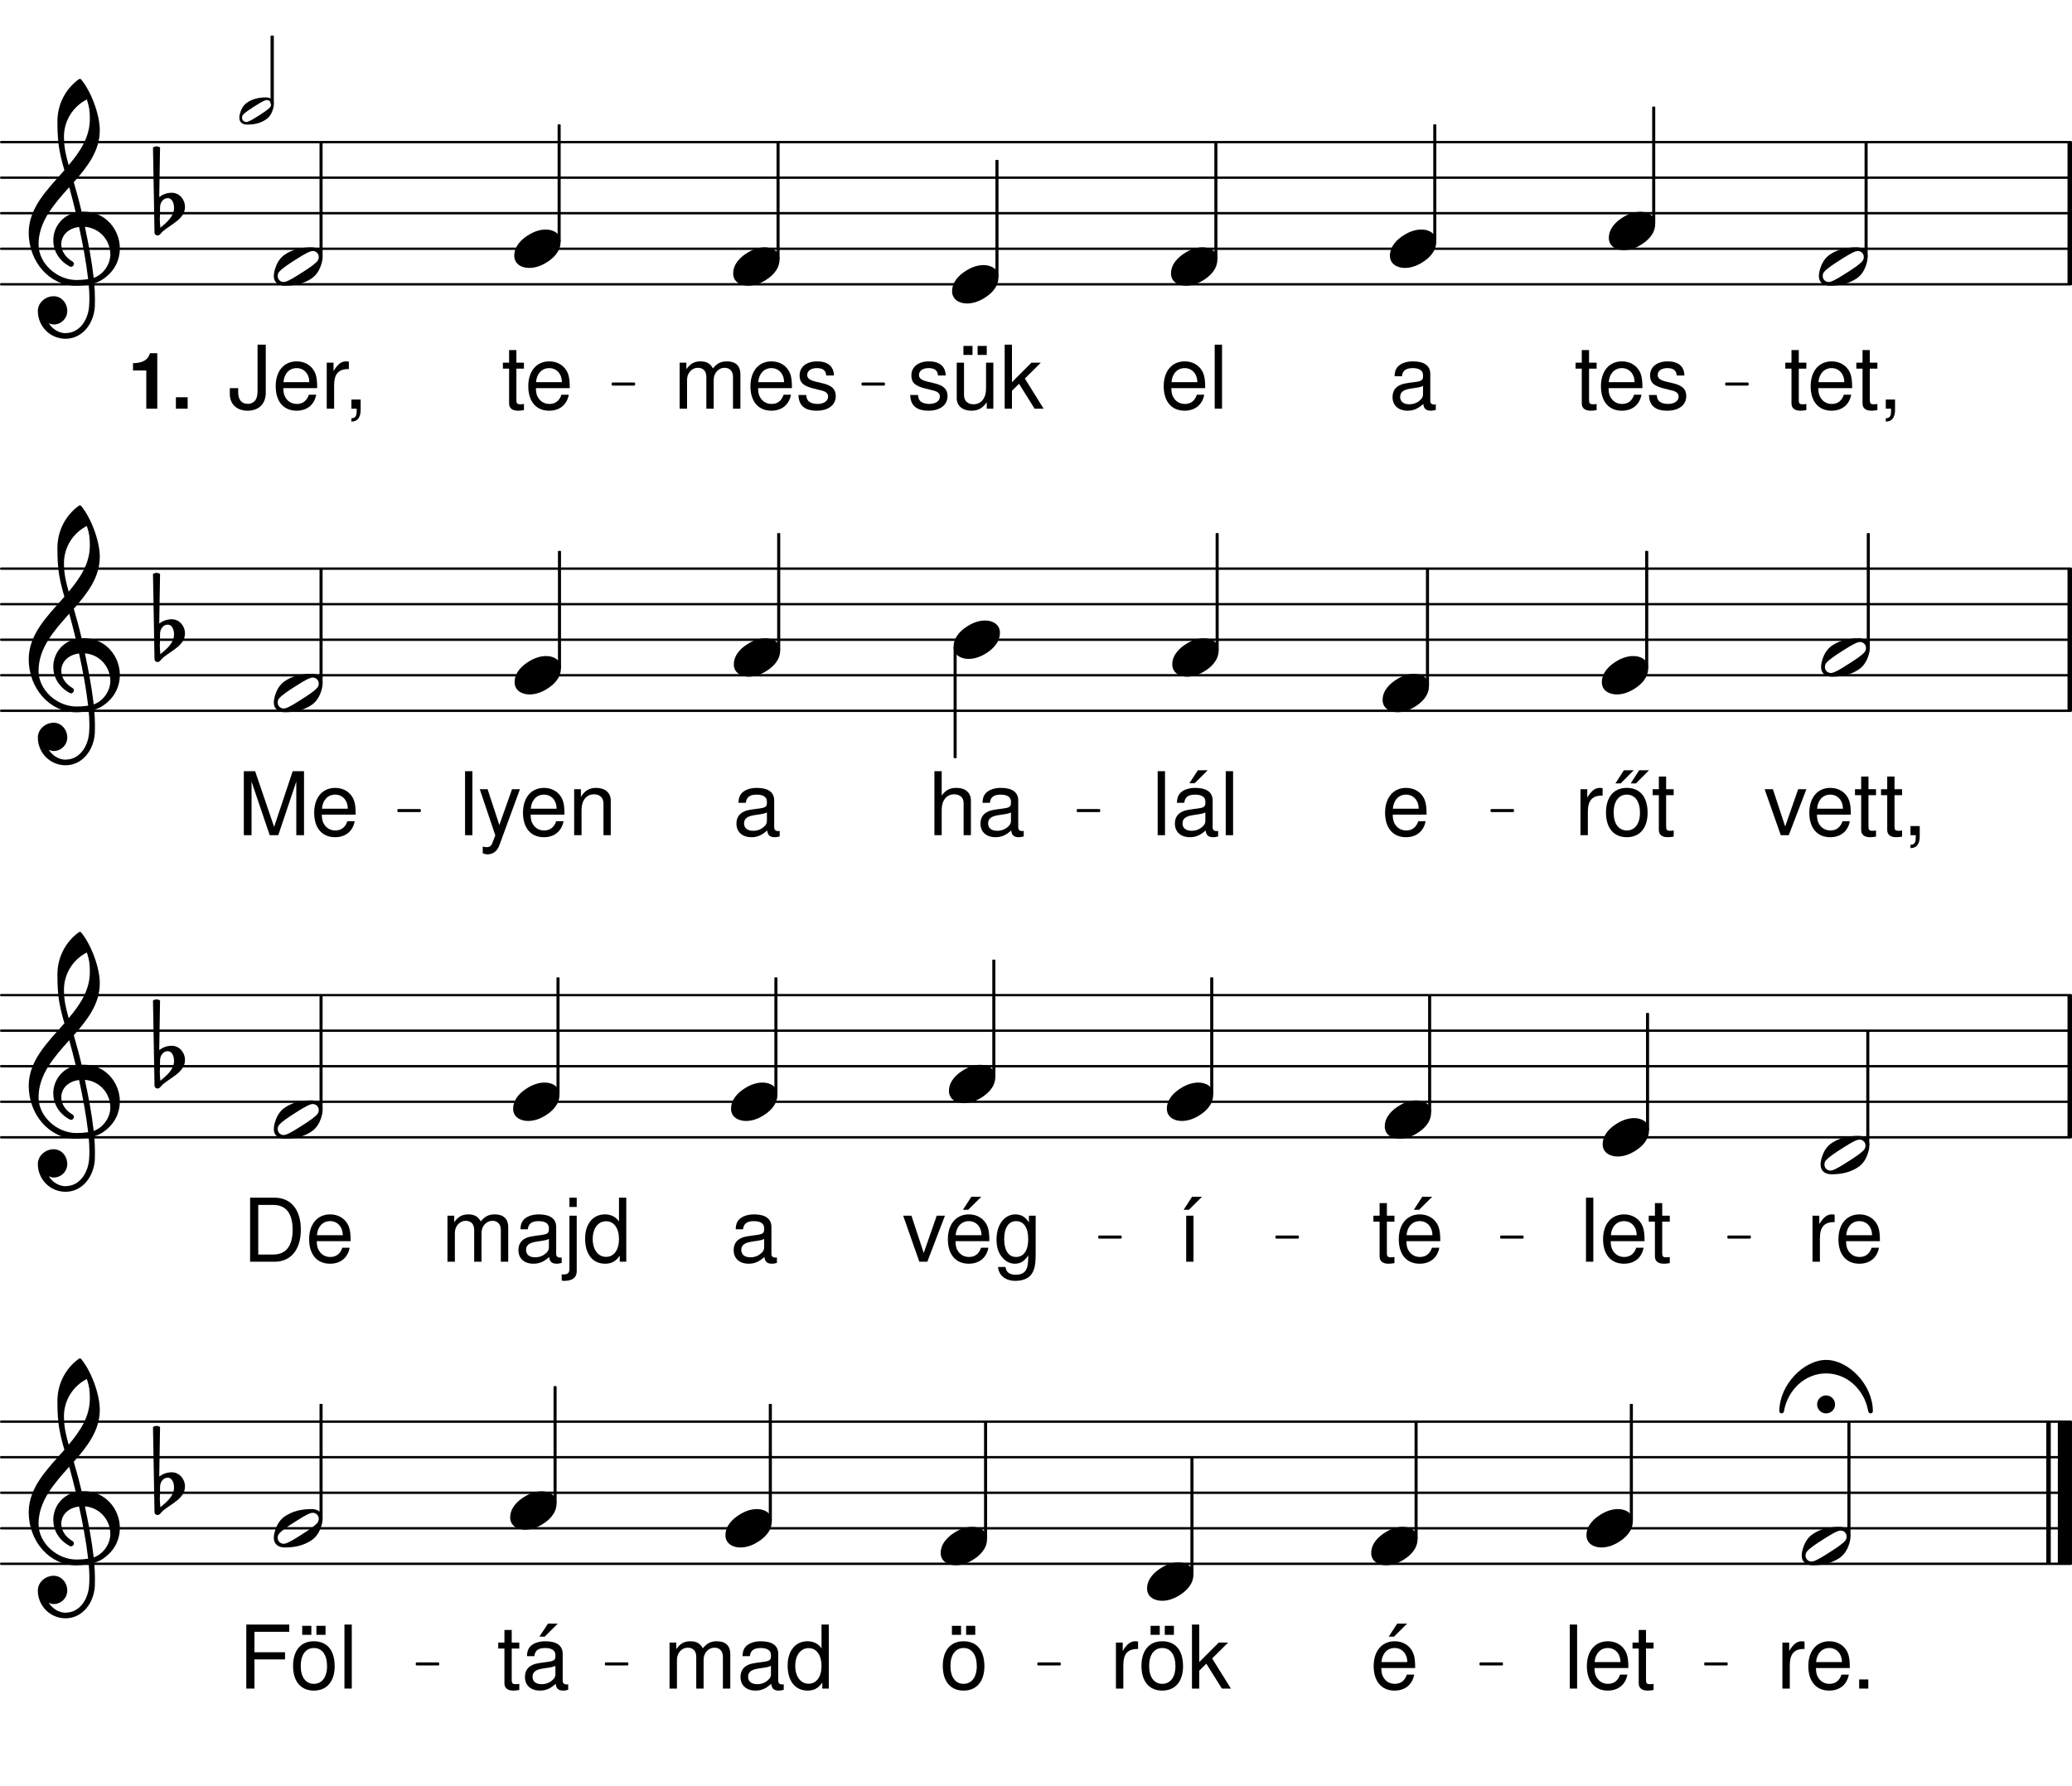 <svg height="513.12em" viewBox="0 0 595.28 513.12" width="595.28em" xmlns="http://www.w3.org/2000/svg" xmlns:xlink="http://www.w3.org/1999/xlink"><clipPath id="a"><path d="m0 81h595.281v2h-595.281zm0 0"/></clipPath><clipPath id="b"><path d="m0 71h595.281v1h-595.281zm0 0"/></clipPath><clipPath id="c"><path d="m0 60h595.281v2h-595.281zm0 0"/></clipPath><clipPath id="d"><path d="m0 50h595.281v2h-595.281zm0 0"/></clipPath><clipPath id="e"><path d="m0 40h595.281v2h-595.281zm0 0"/></clipPath><clipPath id="f"><path d="m593 40h2.281v43h-2.281zm0 0"/></clipPath><clipPath id="g"><path d="m0 203h595.281v2h-595.281zm0 0"/></clipPath><clipPath id="h"><path d="m0 193h595.281v2h-595.281zm0 0"/></clipPath><clipPath id="i"><path d="m0 183h595.281v2h-595.281zm0 0"/></clipPath><clipPath id="j"><path d="m0 173h595.281v1h-595.281zm0 0"/></clipPath><clipPath id="k"><path d="m0 163h595.281v1h-595.281zm0 0"/></clipPath><clipPath id="l"><path d="m593 162h2.281v43h-2.281zm0 0"/></clipPath><clipPath id="m"><path d="m0 326h595.281v2h-595.281zm0 0"/></clipPath><clipPath id="n"><path d="m0 316h595.281v1h-595.281zm0 0"/></clipPath><clipPath id="o"><path d="m0 305h595.281v2h-595.281zm0 0"/></clipPath><clipPath id="p"><path d="m0 295h595.281v2h-595.281zm0 0"/></clipPath><clipPath id="q"><path d="m0 285h595.281v2h-595.281zm0 0"/></clipPath><clipPath id="r"><path d="m593 285h2.281v43h-2.281zm0 0"/></clipPath><clipPath id="s"><path d="m0 448h595.281v2h-595.281zm0 0"/></clipPath><clipPath id="t"><path d="m0 438h595.281v2h-595.281zm0 0"/></clipPath><clipPath id="u"><path d="m0 428h595.281v2h-595.281zm0 0"/></clipPath><clipPath id="v"><path d="m0 418h595.281v2h-595.281zm0 0"/></clipPath><clipPath id="w"><path d="m0 408h595.281v1h-595.281zm0 0"/></clipPath><clipPath id="x"><path d="m591 406h4.281v46h-4.281zm0 0"/></clipPath><symbol id="y" overflow="visible"><path d="m6.406-13.219h-2.172v-3.625h-2.094v3.625h-1.781v1.719h1.781v9.984c0 1.359.906 2.094 2.547 2.094.562 0 1.016-.047 1.719-.172v-1.766c-.297.078-.578.094-1.016.094-.906 0-1.156-.25-1.156-1.188v-9.047h2.172zm0 0"/></symbol><symbol id="z" overflow="visible"><path d="m12.938-5.906c0-2.016-.156-3.219-.531-4.203-.859-2.172-2.875-3.484-5.344-3.484-3.688 0-6.047 2.797-6.047 7.156 0 4.375 2.266 7.016 6 7.016 3.016 0 5.109-1.719 5.641-4.594h-2.109c-.578 1.75-1.766 2.656-3.453 2.656-1.344 0-2.484-.609-3.188-1.719-.5-.75-.672-1.516-.703-2.828zm-9.688-1.703c.188-2.453 1.672-4.047 3.781-4.047 2.141 0 3.641 1.672 3.641 4.047zm0 0"/></symbol><symbol id="A" overflow="visible"><path d="m11.047-9.531c-.031-2.594-1.734-4.062-4.797-4.062-3.078 0-5.062 1.594-5.062 4.031 0 2.078 1.062 3.062 4.188 3.812l1.969.484c1.453.344 2.031.875 2.031 1.812 0 1.266-1.234 2.094-3.078 2.094-1.125 0-2.078-.328-2.609-.891-.328-.375-.484-.75-.609-1.688h-2.219c.094 3.062 1.812 4.516 5.266 4.516 3.328 0 5.453-1.641 5.453-4.188 0-1.969-1.109-3.047-3.734-3.672l-2.016-.484c-1.719-.406-2.453-.953-2.453-1.891 0-1.234 1.094-2 2.797-2s2.609.734 2.656 2.125zm0 0"/></symbol><symbol id="B" overflow="visible"><path d="m13.484-1.234c-.219.047-.312.047-.453.047-.719 0-1.125-.375-1.125-1.031v-7.766c0-2.344-1.719-3.609-4.969-3.609-1.938 0-3.484.562-4.391 1.547-.609.672-.859 1.438-.906 2.734h2.109c.188-1.609 1.141-2.344 3.109-2.344 1.922 0 2.953.719 2.953 1.969v.562c-.031.906-.484 1.234-2.203 1.453-2.969.391-3.422.484-4.234.812-1.531.656-2.312 1.812-2.312 3.531 0 2.391 1.656 3.906 4.328 3.906 1.672 0 3-.578 4.5-1.938.141 1.359.797 1.938 2.156 1.938.469 0 .734-.047 1.438-.219zm-3.672-2.922c0 .703-.203 1.125-.828 1.703-.859.781-1.891 1.188-3.141 1.188-1.625 0-2.594-.781-2.594-2.109 0-1.391.906-2.094 3.188-2.422 2.234-.312 2.672-.406 3.375-.734zm0 0"/></symbol><symbol id="C" overflow="visible"><path d="m2.188-2.625v2.625h1.516v.453c0 1.734-.328 2.25-1.516 2.297v.953c1.672.047 2.656-1.156 2.656-3.297v-3.031zm0 0"/></symbol><symbol id="D" overflow="visible"><path d="m3.828-18.391h-2.109v18.391h2.109zm0 0"/></symbol><symbol id="E" overflow="visible"><path d="m12.156 0v-13.219h-2.094v7.5c0 2.688-1.406 4.453-3.609 4.453-1.656 0-2.719-1-2.719-2.594v-9.359h-2.094v10.188c0 2.203 1.641 3.609 4.203 3.609 1.953 0 3.188-.672 4.422-2.422v1.844zm-5.984-18.031h-2.609v2.594h2.609zm4.094 0h-2.625v2.594h2.625zm0 0"/></symbol><symbol id="F" overflow="visible"><path d="m3.562-18.391h-2.094v18.391h2.094v-5.141l2.031-2.016 4.469 7.156h2.594l-5.391-8.656 4.594-4.562h-2.703l-5.594 5.609zm0 0"/></symbol><symbol id="G" overflow="visible"><path d="m8.391-18.391v12.938c0 1.469-.141 2.297-.578 2.938-.453.703-1.312 1.125-2.234 1.125-1.766 0-2.75-1.188-2.75-3.328v-1.188h-2.406v1.625c0 2.969 1.969 4.859 5.125 4.859 3.203 0 5.203-1.984 5.203-5.172v-13.797zm0 0"/></symbol><symbol id="H" overflow="visible"><path d="m1.734-13.219v13.219h2.125v-6.859c.031-3.172 1.328-4.594 4.234-4.516v-2.141c-.359-.047-.547-.078-.812-.078-1.359 0-2.391.812-3.594 2.781v-2.406zm0 0"/></symbol><symbol id="I" overflow="visible"><path d="m1.766-13.219v13.219h2.125v-8.297c0-1.922 1.375-3.453 3.094-3.453 1.562 0 2.453.953 2.453 2.641v9.109h2.109v-8.297c0-1.922 1.391-3.453 3.109-3.453 1.531 0 2.438.984 2.438 2.641v9.109h2.125v-9.906c0-2.375-1.359-3.688-3.828-3.688-1.766 0-2.828.531-4.062 2.016-.781-1.406-1.844-2.016-3.562-2.016-1.766 0-2.953.656-4.062 2.25v-1.875zm0 0"/></symbol><symbol id="J" overflow="visible"><path d="m6.859-13.594c-3.734 0-5.953 2.656-5.953 7.094 0 4.453 2.219 7.078 5.984 7.078 3.719 0 5.969-2.641 5.969-6.984 0-4.594-2.172-7.188-6-7.188zm.031 1.938c2.359 0 3.781 1.953 3.781 5.219 0 3.141-1.469 5.078-3.781 5.078-2.344 0-3.781-1.938-3.781-5.141s1.438-5.156 3.781-5.156zm-.844-7-2.438 3.781h1.516l3.75-3.781zm4.391 0-2.438 3.781h1.5l3.766-3.781zm0 0"/></symbol><symbol id="K" overflow="visible"><path d="m13.484-1.234c-.219.047-.312.047-.453.047-.719 0-1.125-.375-1.125-1.031v-7.766c0-2.344-1.719-3.609-4.969-3.609-1.938 0-3.484.562-4.391 1.547-.609.672-.859 1.438-.906 2.734h2.109c.188-1.609 1.141-2.344 3.109-2.344 1.922 0 2.953.719 2.953 1.969v.562c-.031.906-.484 1.234-2.203 1.453-2.969.391-3.422.484-4.234.812-1.531.656-2.312 1.812-2.312 3.531 0 2.391 1.656 3.906 4.328 3.906 1.672 0 3-.578 4.5-1.938.141 1.359.797 1.938 2.156 1.938.469 0 .734-.047 1.438-.219zm-3.672-2.922c0 .703-.203 1.125-.828 1.703-.859.781-1.891 1.188-3.141 1.188-1.625 0-2.594-.781-2.594-2.109 0-1.391.906-2.094 3.188-2.422 2.234-.312 2.672-.406 3.375-.734zm-2.141-14.5-2.453 3.734h1.516l3.75-3.734zm0 0"/></symbol><symbol id="L" overflow="visible"><path d="m7.188 0 5.062-13.219h-2.359l-3.734 10.719-3.531-10.719h-2.375l4.641 13.219zm0 0"/></symbol><symbol id="M" overflow="visible"><path d="m11.797 0 5.172-15.406v15.406h2.219v-18.391h-3.25l-5.344 16.016-5.453-16.016h-3.25v18.391h2.219v-15.406l5.219 15.406zm0 0"/></symbol><symbol id="N" overflow="visible"><path d="m1.766-18.391v18.391h2.094v-7.281c0-2.703 1.406-4.469 3.578-4.469.703 0 1.359.203 1.875.578.594.453.844 1.078.844 2.016v9.156h2.094v-9.984c0-2.219-1.578-3.609-4.156-3.609-1.859 0-3 .578-4.234 2.188v-6.984zm0 0"/></symbol><symbol id="O" overflow="visible"><path d="m9.781-13.219-3.656 10.297-3.375-10.297h-2.25l4.469 13.266-.812 2.094c-.344.938-.797 1.297-1.688 1.297-.344 0-.656-.062-1.109-.156v1.891c.438.219.859.328 1.422.328.672 0 1.406-.234 1.953-.625.656-.484 1.047-1.047 1.438-2.094l5.875-16zm0 0"/></symbol><symbol id="P" overflow="visible"><path d="m1.766-13.219v13.219h2.125v-7.281c0-2.703 1.406-4.469 3.578-4.469 1.656 0 2.719 1 2.719 2.594v9.156h2.094v-9.984c0-2.203-1.641-3.609-4.188-3.609-1.969 0-3.219.75-4.391 2.594v-2.219zm0 0"/></symbol><symbol id="Q" overflow="visible"><path d="m12.938-5.906c0-2.016-.156-3.219-.531-4.203-.859-2.172-2.875-3.484-5.344-3.484-3.688 0-6.047 2.797-6.047 7.156 0 4.375 2.266 7.016 6 7.016 3.016 0 5.109-1.719 5.641-4.594h-2.109c-.578 1.75-1.766 2.656-3.453 2.656-1.344 0-2.484-.609-3.188-1.719-.5-.75-.672-1.516-.703-2.828zm-9.688-1.703c.188-2.453 1.672-4.047 3.781-4.047 2.141 0 3.641 1.672 3.641 4.047zm4.516-11.047-2.422 3.734h1.516l3.75-3.734zm0 0"/></symbol><symbol id="R" overflow="visible"><path d="m4.469-13.219h-2.094v13.219h2.094zm-.406-5.438-2.422 3.734h1.516l3.75-3.734zm0 0"/></symbol><symbol id="S" overflow="visible"><path d="m2.25 0h7.078c4.641 0 7.5-3.484 7.5-9.203 0-5.703-2.828-9.188-7.5-9.188h-7.078zm2.344-2.062v-14.25h4.328c3.641 0 5.547 2.438 5.547 7.141 0 4.656-1.906 7.109-5.547 7.109zm0 0"/></symbol><symbol id="T" overflow="visible"><path d="m10.188-13.219v1.922c-1.062-1.594-2.219-2.297-3.891-2.297-3.188 0-5.422 2.984-5.422 7.219 0 2.219.531 3.828 1.672 5.172.984 1.156 2.25 1.781 3.609 1.781 1.578 0 2.719-.703 3.828-2.375v.688c0 3.531-.984 4.844-3.609 4.844-1.781 0-2.719-.703-2.922-2.219h-2.141c.203 2.438 2.141 3.984 5.016 3.984 1.938 0 3.562-.625 4.422-1.688 1-1.234 1.375-2.875 1.375-5.984v-11.047zm-3.688 1.562c2.219 0 3.484 1.875 3.484 5.219 0 3.203-1.281 5.078-3.484 5.078-2.156 0-3.422-1.891-3.422-5.141 0-3.234 1.266-5.156 3.422-5.156zm0 0"/></symbol><symbol id="U" overflow="visible"><path d="m1.766-13.219v15.141c0 1.312-.406 1.734-1.719 1.734-.141 0-.219 0-.5-.031v1.797c.25.047.375.078.703.078 2.375 0 3.609-.938 3.609-2.75v-15.969zm2.094-5.172h-2.094v2.656h2.094zm0 0"/></symbol><symbol id="V" overflow="visible"><path d="m12.484-18.391h-2.094v6.844c-.891-1.344-2.297-2.047-4.062-2.047-3.422 0-5.672 2.75-5.672 6.969 0 4.453 2.172 7.203 5.75 7.203 1.812 0 3.078-.672 4.203-2.312v1.734h1.875zm-5.797 6.766c2.266 0 3.703 1.984 3.703 5.172 0 3.047-1.469 5.062-3.688 5.062-2.312 0-3.859-2.047-3.859-5.109 0-3.078 1.547-5.125 3.844-5.125zm0 0"/></symbol><symbol id="W" overflow="visible"><path d="m6.859-13.594c-3.734 0-5.953 2.656-5.953 7.094 0 4.453 2.219 7.078 5.984 7.078 3.719 0 5.969-2.641 5.969-6.984 0-4.594-2.172-7.188-6-7.188zm.031 1.938c2.359 0 3.781 1.953 3.781 5.219 0 3.141-1.469 5.078-3.781 5.078-2.344 0-3.781-1.938-3.781-5.141s1.438-5.156 3.781-5.156zm-.734-6.375h-2.625v2.594h2.625zm4.078 0h-2.625v2.594h2.625zm0 0"/></symbol><symbol id="X" overflow="visible"><path d="m4.812-2.625h-2.625v2.625h2.625zm0 0"/></symbol><symbol id="Y" overflow="visible"><path d="m4.609-8.375h8.781v-2.062h-8.781v-5.875h10v-2.078h-12.344v18.391h2.344zm0 0"/></symbol><symbol id="Z" overflow="visible"><path d="m9.062-5.516c-1.703 0-3.344.578-4.812 1.469-1.922 1.141-4.25 3.141-4.25 6.047 0 2.406 2.125 3.516 4.281 3.516 1.719 0 3.359-.578 4.828-1.469 1.922-1.141 4.203-3.141 4.203-6.047 0-2.406-2.078-3.516-4.25-3.516zm0 0"/></symbol><symbol id="aa" overflow="visible"><path d="m12.906-2.734c0 .406-.125.859-.406 1.188-.859 1.016-2.812 2.281-4.375 3.266-1.547.984-3.516 2.281-4.781 2.656-.156.031-.359.078-.531.078-.891 0-1.703-.703-1.703-1.719 0-.406.109-.859.406-1.188.859-1.016 2.812-2.281 4.359-3.266 1.562-.984 3.516-2.281 4.781-2.656.172-.031.375-.078.531-.078.906 0 1.719.703 1.719 1.719zm-2.078-2.781c-3.062 0-5.562.656-7.719 2.125-1.312.906-2.172 2.281-2.656 3.797-.25.734-.453 1.547-.453 2.328 0 1.922 1.391 2.781 3.188 2.781 3.062 0 5.547-.656 7.719-2.125 1.312-.906 2.156-2.281 2.656-3.797.25-.734.453-1.547.453-2.328 0-1.922-1.391-2.781-3.188-2.781zm0 0"/></symbol><symbol id="ab" overflow="visible"><path d="m1.016-1.797c.047-1.344.938-2.531 2.219-2.531 1.219 0 1.797 1.422 1.797 2.812 0 2.422-2.047 4.125-3.922 5.688-.094-.906-.172-1.797-.172-2.703 0-.156.047-.281.047-.453zm-2.031-17.109.438 24.469c0 .484.375.844.859.844.734 0 1.062-.844 1.641-1.297 2.578-2.094 6.25-3.562 6.25-6.906 0-2.203-1.641-4.078-3.797-4.078-1.312 0-2.531.438-3.594 1.219l.234-14.25c-.328-.172-.641-.297-1.016-.297s-.688.125-1.016.297zm0 0"/></symbol><symbol id="ac" overflow="visible"><path d="m15.281-10.625c-.656-2.859-1.438-5.672-2.25-8.484 3.922-4.453 7.469-9.031 7.469-14.906 0-4.625-2.531-11.234-5.391-14.672-.203-.156-.453-.156-.656 0-3.875 2.812-6.125 7.312-6.125 12.047 0 2.125.047 4.203.297 6.297.281 2.656.969 5.219 1.703 7.797-4.812 5.469-10.25 10.703-10.25 17.969 0 8.219 5.922 15.203 13.609 15.203 1.266 0 2.453-.125 3.625-.328.125 1.297.203 2.609.203 3.922 0 .734-.031 1.422-.078 2.156-.25 4.047-2.734 7.766-6.531 7.844-.047 0-.078.047-.125.047-2.078 0-3.875-1.188-4.938-2.859.453.203.938.359 1.422.359 2.125 0 3.891-1.75 3.891-3.875 0-2.281-1.688-4.25-3.891-4.25-2.406 0-4.562 1.875-4.562 4.25 0 4.406 3.547 7.969 7.953 7.969 4.828 0 8.125-4.328 8.422-9.234.031-.781.031-1.516.031-2.281 0-1.484-.078-2.953-.203-4.422 1.062-.328 2.094-.812 2.984-1.516 3.031-2.234 4.375-5.391 4.375-8.484 0-5.391-4.094-10.578-10.375-10.578-.203 0-.406.031-.609.031zm3.469 19c-.578-5.062-1.516-9.891-2.531-14.672 4.484.375 7.312 4.125 7.312 7.891 0 2.859-1.969 5.797-4.781 6.781zm-15.844-9.641c0-6.531 4.406-11.484 8.812-16.422.656 2.406 1.312 4.828 1.875 7.266-4.125.953-6.453 4.422-6.453 8.016 0 2.859 1.484 5.75 4.75 7.516.125.031.234.078.359.078.453 0 .812-.406.812-.859 0-.203-.109-.406-.281-.578-2.281-1.297-3.344-3.266-3.344-5.062 0-2.406 1.875-4.562 5.109-4.938 1.062 4.906 2 9.766 2.609 14.984-1.109.172-2.203.25-3.344.25-5.562 0-10.906-4.703-10.906-10.25zm13.875-41.625c.703 2.172.859 3.234.859 5.594 0 5.188-2.734 9.312-6.078 13.281-.734-2.578-1.359-5.062-1.359-8.172 0-4.531 2.547-8.656 6.578-10.703zm0 0"/></symbol><symbol id="ad" overflow="visible"><path d="m-2.578-1.922c0 1.438 1.156 2.578 2.578 2.578s2.578-1.141 2.578-2.578c0-1.422-1.156-2.578-2.578-2.578s-2.578 1.156-2.578 2.578zm2.578-12.781c-6.328 0-13.438 7.062-13.438 14.781 0 .328.328.578.656.578.281 0 .609-.203.688-.656 1.062-6.078 6.016-10.828 12.094-10.828s11.031 4.75 12.094 10.828c.078.453.406.656.688.656.328 0 .656-.25.656-.578 0-7.719-7.062-14.781-13.438-14.781zm0 0"/></symbol><symbol id="ae" overflow="visible"><path d="m9.125-1.938c0 .297-.078.609-.281.844-.609.719-2 1.609-3.094 2.312-1.094.688-2.484 1.609-3.375 1.875-.125.031-.266.062-.375.062-.641 0-1.219-.5-1.219-1.219 0-.297.078-.609.281-.844.609-.719 2-1.609 3.094-2.312 1.109-.688 2.484-1.609 3.391-1.875.109-.031.25-.062.375-.062.625 0 1.203.5 1.203 1.219zm-1.469-1.969c-2.172 0-3.922.469-5.453 1.516-.938.625-1.531 1.609-1.891 2.672-.172.531-.312 1.109-.312 1.656 0 1.359.984 1.969 2.25 1.969 2.172 0 3.938-.469 5.469-1.516.922-.625 1.531-1.609 1.875-2.672.172-.531.312-1.109.312-1.656 0-1.359-.984-1.969-2.25-1.969zm0 0"/></symbol><symbol id="af" overflow="visible"><path d="m5.344-10.984v10.984h3.156v-15.938h-2.094c-.5 1.891-2.141 2.859-4.875 2.859v2.094zm0 0"/></symbol><symbol id="ag" overflow="visible"><path d="m4.812-3.281h-3.375v3.281h3.375zm0 0"/></symbol><g clip-path="url(#a)"><path d="m3.398 4314.442h5945.977" fill="none" stroke="#000" stroke-linecap="round" stroke-miterlimit="10" stroke-width="6.77" transform="matrix(.1 0 0 -.1 0 513.12)"/></g><g clip-path="url(#b)"><path d="m3.398 4416.552h5945.977" fill="none" stroke="#000" stroke-linecap="round" stroke-miterlimit="10" stroke-width="6.77" transform="matrix(.1 0 0 -.1 0 513.12)"/></g><g clip-path="url(#c)"><path d="m3.398 4518.661h5945.977" fill="none" stroke="#000" stroke-linecap="round" stroke-miterlimit="10" stroke-width="6.77" transform="matrix(.1 0 0 -.1 0 513.12)"/></g><g clip-path="url(#d)"><path d="m3.398 4620.809h5945.977" fill="none" stroke="#000" stroke-linecap="round" stroke-miterlimit="10" stroke-width="6.77" transform="matrix(.1 0 0 -.1 0 513.12)"/></g><g clip-path="url(#e)"><path d="m3.398 4722.919h5945.977" fill="none" stroke="#000" stroke-linecap="round" stroke-miterlimit="10" stroke-width="6.77" transform="matrix(.1 0 0 -.1 0 513.12)"/></g><g clip-path="url(#f)"><path d="m5946.328 4314.442v408.477" fill="none" stroke="#000" stroke-miterlimit="10" stroke-width="12.867" transform="matrix(.1 0 0 -.1 0 513.12)"/></g><path d="m4748.672 4489.716h4.805v333.32h-4.805zm0 0" fill="none" stroke="#000" stroke-linejoin="round" stroke-miterlimit="10" stroke-width="3.983" transform="matrix(.1 0 0 -.1 0 513.12)"/><path d="m474.867 64.152h.48v-33.336h-.48zm0 0"/><use x="452.298" xlink:href="#y" y="117.417"/><use x="458.931" xlink:href="#z" y="117.417"/><use x="472.877" xlink:href="#A" y="117.417"/><use x="462.214" xlink:href="#Z" y="66.358"/><path d="m4119.727 4438.622h4.805v333.359h-4.805zm0 0" fill="none" stroke="#000" stroke-linejoin="round" stroke-miterlimit="10" stroke-width="3.983" transform="matrix(.1 0 0 -.1 0 513.12)"/><path d="m411.973 69.258h.48v-33.332h-.48zm0 0"/><use x="399.014" xlink:href="#B" y="117.417"/><use x="399.319" xlink:href="#Z" y="71.464"/><use x="512.551" xlink:href="#y" y="117.417"/><use x="519.185" xlink:href="#z" y="117.417"/><use x="532.961" xlink:href="#y" y="117.417"/><use x="539.595" xlink:href="#C" y="117.417"/><path d="m3490.781 4387.567h4.844v333.359h-4.844zm0 0" fill="none" stroke="#000" stroke-linejoin="round" stroke-miterlimit="10" stroke-width="3.983" transform="matrix(.1 0 0 -.1 0 513.12)"/><path d="m349.078 74.363h.484v-33.332h-.484zm0 0"/><use x="333.314" xlink:href="#z" y="117.417"/><use x="347.26" xlink:href="#D" y="117.417"/><use x="336.426" xlink:href="#Z" y="76.57"/><use x="260.641" xlink:href="#A" y="117.417"/><use x="273.227" xlink:href="#E" y="117.417"/><use x="287.173" xlink:href="#F" y="117.417"/><path d="m1760 4026.122h61.992v3.359h-61.992zm0 0" fill="none" stroke="#000" stroke-linejoin="round" stroke-miterlimit="10" stroke-width="5.422" transform="matrix(.1 0 0 -.1 0 513.12)"/><path d="m176 110.508h6.199v-.336h-6.199zm0 0"/><path d="m2477.812 4026.122h61.953v3.359h-61.953zm0 0" fill="none" stroke="#000" stroke-linejoin="round" stroke-miterlimit="10" stroke-width="5.422" transform="matrix(.1 0 0 -.1 0 513.12)"/><path d="m247.781 110.508h6.195v-.336h-6.195zm0 0"/><path d="m4959.102 4026.122h61.953v3.359h-61.953zm0 0" fill="none" stroke="#000" stroke-linejoin="round" stroke-miterlimit="10" stroke-width="5.422" transform="matrix(.1 0 0 -.1 0 513.12)"/><path d="m495.91 110.508h6.195v-.336h-6.195zm0 0"/><path d="m5358.828 4394.911h4.844v326.016h-4.844zm0 0" fill="none" stroke="#000" stroke-linejoin="round" stroke-miterlimit="10" stroke-width="3.983" transform="matrix(.1 0 0 -.1 0 513.12)"/><path d="m535.883 73.629h.484v-32.602h-.484zm0 0"/><path d="m2861.875 4336.512h4.805v333.32h-4.805zm0 0" fill="none" stroke="#000" stroke-linejoin="round" stroke-miterlimit="10" stroke-width="3.983" transform="matrix(.1 0 0 -.1 0 513.12)"/><path d="m286.188 79.469h.48v-33.332h-.48zm0 0"/><use x="522.555" xlink:href="#aa" y="76.57"/><path d="m778.867 4833.192h6.25v194.141h-6.25zm0 0" fill="none" stroke="#000" stroke-linejoin="round" stroke-miterlimit="10" stroke-width="3.125" transform="matrix(.1 0 0 -.1 0 513.12)"/><path d="m77.887 29.801h.625v-19.41h-.625zm0 0"/><use x="68.762" xlink:href="#ae" y="31.894"/><use x="273.533" xlink:href="#Z" y="81.676"/><path d="m920 4394.911h4.805v326.016h-4.805zm0 0" fill="none" stroke="#000" stroke-linejoin="round" stroke-miterlimit="10" stroke-width="3.983" transform="matrix(.1 0 0 -.1 0 513.12)"/><path d="m91.996 73.629h.484v-32.602h-.484zm0 0"/><use x="36.684" xlink:href="#af" y="117.417"/><use x="49.1" xlink:href="#ag" y="117.417"/><use x="65.604" xlink:href="#G" y="117.417"/><use x="78.19" xlink:href="#z" y="117.417"/><use x="92.136" xlink:href="#H" y="117.417"/><use x="98.77" xlink:href="#C" y="117.417"/><use x="44.969" xlink:href="#ab" y="61.252"/><use x="8.169" xlink:href="#ac" y="71.464"/><use x="78.668" xlink:href="#aa" y="76.57"/><use x="210.639" xlink:href="#Z" y="76.57"/><use x="193.496" xlink:href="#I" y="117.417"/><use x="214.586" xlink:href="#z" y="117.417"/><use x="228.532" xlink:href="#A" y="117.417"/><path d="m2232.93 4387.567h4.805v333.359h-4.805zm0 0" fill="none" stroke="#000" stroke-linejoin="round" stroke-miterlimit="10" stroke-width="3.983" transform="matrix(.1 0 0 -.1 0 513.12)"/><path d="m223.293 74.363h.48v-33.332h-.48zm0 0"/><path d="m1603.984 4438.622h4.805v333.359h-4.805zm0 0" fill="none" stroke="#000" stroke-linejoin="round" stroke-miterlimit="10" stroke-width="3.983" transform="matrix(.1 0 0 -.1 0 513.12)"/><path d="m160.398 69.258h.48v-33.332h-.48zm0 0"/><use x="144.123" xlink:href="#y" y="117.417"/><use x="150.756" xlink:href="#z" y="117.417"/><use x="147.745" xlink:href="#Z" y="71.464"/><g clip-path="url(#g)"><path d="m3.398 3089.052h5945.977" style="fill:none;stroke-width:6.77;stroke-linecap:round;stroke-linejoin:round;stroke:#000;stroke-miterlimit:10" transform="matrix(.1 0 0 -.1 0 513.12)"/></g><g clip-path="url(#h)"><path d="m3.398 3191.161h5945.977" style="fill:none;stroke-width:6.77;stroke-linecap:round;stroke-linejoin:round;stroke:#000;stroke-miterlimit:10" transform="matrix(.1 0 0 -.1 0 513.12)"/></g><g clip-path="url(#i)"><path d="m3.398 3293.27h5945.977" style="fill:none;stroke-width:6.77;stroke-linecap:round;stroke-linejoin:round;stroke:#000;stroke-miterlimit:10" transform="matrix(.1 0 0 -.1 0 513.12)"/></g><g clip-path="url(#j)"><path d="m3.398 3395.38h5945.977" style="fill:none;stroke-width:6.77;stroke-linecap:round;stroke-linejoin:round;stroke:#000;stroke-miterlimit:10" transform="matrix(.1 0 0 -.1 0 513.12)"/></g><g clip-path="url(#k)"><path d="m3.398 3497.489h5945.977" style="fill:none;stroke-width:6.77;stroke-linecap:round;stroke-linejoin:round;stroke:#000;stroke-miterlimit:10" transform="matrix(.1 0 0 -.1 0 513.12)"/></g><g clip-path="url(#l)"><path d="m5946.328 3089.052v408.438" fill="none" stroke="#000" stroke-linejoin="round" stroke-miterlimit="10" stroke-width="12.867" transform="matrix(.1 0 0 -.1 0 513.12)"/></g><path d="m4728.555 3213.231h4.844v333.32h-4.844zm0 0" fill="none" stroke="#000" stroke-linejoin="round" stroke-miterlimit="10" stroke-width="3.983" transform="matrix(.1 0 0 -.1 0 513.12)"/><path d="m472.855 191.797h.48v-33.332h-.48zm0 0"/><use x="452.329" xlink:href="#H" y="239.957"/><use x="460.493" xlink:href="#J" y="239.957"/><use x="474.44" xlink:href="#y" y="239.957"/><use x="460.203" xlink:href="#Z" y="194.004"/><path d="m4098.711 3162.177h4.844v333.32h-4.844zm0 0" fill="none" stroke="#000" stroke-linejoin="round" stroke-miterlimit="10" stroke-width="3.983" transform="matrix(.1 0 0 -.1 0 513.12)"/><path d="m409.871 196.902h.484v-33.332h-.484zm0 0"/><use x="396.915" xlink:href="#z" y="239.957"/><use x="397.22" xlink:href="#Z" y="199.11"/><path d="m3494.453 3264.286h4.805v333.32h-4.805zm0 0" fill="none" stroke="#000" stroke-linejoin="round" stroke-miterlimit="10" stroke-width="3.983" transform="matrix(.1 0 0 -.1 0 513.12)"/><path d="m349.445 186.691h.48v-33.332h-.48zm0 0"/><use x="330.873" xlink:href="#D" y="239.957"/><use x="336.485" xlink:href="#K" y="239.957"/><use x="350.432" xlink:href="#D" y="239.957"/><use x="336.792" xlink:href="#Z" y="188.898"/><path d="m1144.414 2800.692h61.953v3.398h-61.953zm0 0" fill="none" stroke="#000" stroke-linejoin="round" stroke-miterlimit="10" stroke-width="5.422" transform="matrix(.1 0 0 -.1 0 513.12)"/><path d="m114.441 233.051h6.195v-.34h-6.195zm0 0"/><path d="m3096.25 2800.692h61.992v3.398h-61.992zm0 0" fill="none" stroke="#000" stroke-linejoin="round" stroke-miterlimit="10" stroke-width="5.422" transform="matrix(.1 0 0 -.1 0 513.12)"/><path d="m309.625 233.051h6.199v-.34h-6.199zm0 0"/><path d="m4284.961 2800.692h61.953v3.398h-61.953zm0 0" fill="none" stroke="#000" stroke-linejoin="round" stroke-miterlimit="10" stroke-width="5.422" transform="matrix(.1 0 0 -.1 0 513.12)"/><path d="m428.496 233.051h6.195v-.34h-6.195zm0 0"/><use x="523.186" xlink:href="#aa" y="188.899"/><path d="m5365.156 3271.591h4.805v326.055h-4.805zm0 0" fill="none" stroke="#000" stroke-linejoin="round" stroke-miterlimit="10" stroke-width="3.983" transform="matrix(.1 0 0 -.1 0 513.12)"/><path d="m536.516 185.961h.48v-32.605h-.48zm0 0"/><use x="506.72" xlink:href="#L" y="239.957"/><use x="518.795" xlink:href="#z" y="239.957"/><use x="532.572" xlink:href="#y" y="239.957"/><use x="540.055" xlink:href="#y" y="239.957"/><use x="546.688" xlink:href="#C" y="239.957"/><path d="m920 3169.481h4.805v326.016h-4.805zm0 0" fill="none" stroke="#000" stroke-linejoin="round" stroke-miterlimit="10" stroke-width="3.983" transform="matrix(.1 0 0 -.1 0 513.12)"/><path d="m91.996 196.172h.484v-32.602h-.484zm0 0"/><use x="68.156" xlink:href="#M" y="239.957"/><use x="89.246" xlink:href="#z" y="239.957"/><use x="78.668" xlink:href="#aa" y="199.11"/><use x="44.969" xlink:href="#ab" y="183.792"/><use x="8.17" xlink:href="#ac" y="194.004"/><use x="266.685" xlink:href="#N" y="239.957"/><use x="280.631" xlink:href="#B" y="239.957"/><path d="m2741.641 2954.872h4.805v316.328h-4.805zm0 0" fill="none" stroke="#000" stroke-linejoin="round" stroke-miterlimit="10" stroke-width="3.983" transform="matrix(.1 0 0 -.1 0 513.12)"/><path d="m274.164 217.633h.48v-31.633h-.48zm0 0"/><use x="273.964" xlink:href="#Z" y="183.793"/><path d="m2234.805 3264.286h4.805v333.32h-4.805zm0 0" fill="none" stroke="#000" stroke-linejoin="round" stroke-miterlimit="10" stroke-width="3.983" transform="matrix(.1 0 0 -.1 0 513.12)"/><path d="m223.48 186.691h.48v-33.332h-.48zm0 0"/><use x="210.52" xlink:href="#B" y="239.957"/><use x="210.825" xlink:href="#Z" y="188.898"/><path d="m1604.961 3213.231h4.805v333.32h-4.805zm0 0" fill="none" stroke="#000" stroke-linejoin="round" stroke-miterlimit="10" stroke-width="3.983" transform="matrix(.1 0 0 -.1 0 513.12)"/><path d="m160.496 191.797h.48v-33.332h-.48zm0 0"/><use x="131.89" xlink:href="#D" y="239.957"/><use x="137.333" xlink:href="#O" y="239.957"/><use x="149.239" xlink:href="#z" y="239.957"/><use x="163.185" xlink:href="#P" y="239.957"/><use x="147.844" xlink:href="#Z" y="194.004"/><g clip-path="url(#m)"><path d="m3.398 1863.622h5945.977" style="fill:none;stroke-width:6.77;stroke-linecap:round;stroke-linejoin:round;stroke:#000;stroke-miterlimit:10" transform="matrix(.1 0 0 -.1 0 513.12)"/></g><g clip-path="url(#n)"><path d="m3.398 1965.731h5945.977" style="fill:none;stroke-width:6.77;stroke-linecap:round;stroke-linejoin:round;stroke:#000;stroke-miterlimit:10" transform="matrix(.1 0 0 -.1 0 513.12)"/></g><g clip-path="url(#o)"><path d="m3.398 2067.88h5945.977" style="fill:none;stroke-width:6.77;stroke-linecap:round;stroke-linejoin:round;stroke:#000;stroke-miterlimit:10" transform="matrix(.1 0 0 -.1 0 513.12)"/></g><g clip-path="url(#p)"><path d="m3.398 2169.989h5945.977" style="fill:none;stroke-width:6.77;stroke-linecap:round;stroke-linejoin:round;stroke:#000;stroke-miterlimit:10" transform="matrix(.1 0 0 -.1 0 513.12)"/></g><g clip-path="url(#q)"><path d="m3.398 2272.098h5945.977" style="fill:none;stroke-width:6.77;stroke-linecap:round;stroke-linejoin:round;stroke:#000;stroke-miterlimit:10" transform="matrix(.1 0 0 -.1 0 513.12)"/></g><g clip-path="url(#r)"><path d="m5946.328 1863.622v408.477" fill="none" stroke="#000" stroke-linejoin="round" stroke-miterlimit="10" stroke-width="12.867" transform="matrix(.1 0 0 -.1 0 513.12)"/></g><path d="m4730.938 1885.692h4.844v333.359h-4.844zm0 0" fill="none" stroke="#000" stroke-linejoin="round" stroke-miterlimit="10" stroke-width="3.983" transform="matrix(.1 0 0 -.1 0 513.12)"/><path d="m473.094 324.551h.484v-33.336h-.484zm0 0"/><use x="453.928" xlink:href="#D" y="362.498"/><use x="459.541" xlink:href="#z" y="362.498"/><use x="473.317" xlink:href="#y" y="362.498"/><use x="460.442" xlink:href="#Z" y="326.757"/><path d="m4104.922 1936.786h4.805v333.32h-4.805zm0 0" fill="none" stroke="#000" stroke-linejoin="round" stroke-miterlimit="10" stroke-width="3.983" transform="matrix(.1 0 0 -.1 0 513.12)"/><path d="m410.492 319.441h.48v-33.332h-.48zm0 0"/><use x="394.216" xlink:href="#y" y="362.498"/><use x="400.85" xlink:href="#Q" y="362.498"/><use x="397.838" xlink:href="#Z" y="321.651"/><path d="m3478.867 1987.841h4.844v333.32h-4.844zm0 0" fill="none" stroke="#000" stroke-linejoin="round" stroke-miterlimit="10" stroke-width="3.983" transform="matrix(.1 0 0 -.1 0 513.12)"/><path d="m347.887 314.34h.48v-33.336h-.48zm0 0"/><use x="338.415" xlink:href="#R" y="362.498"/><use x="335.234" xlink:href="#Z" y="316.545"/><path d="m3157.93 1575.302h61.953v3.398h-61.953zm0 0" fill="none" stroke="#000" stroke-linejoin="round" stroke-miterlimit="10" stroke-width="5.422" transform="matrix(.1 0 0 -.1 0 513.12)"/><path d="m315.793 355.59h6.195v-.34h-6.195zm0 0"/><path d="m3667.031 1575.302h61.953v3.398h-61.953zm0 0" fill="none" stroke="#000" stroke-linejoin="round" stroke-miterlimit="10" stroke-width="5.422" transform="matrix(.1 0 0 -.1 0 513.12)"/><path d="m366.703 355.59h6.195v-.34h-6.195zm0 0"/><path d="m4312.617 1575.302h61.992v3.398h-61.992zm0 0" fill="none" stroke="#000" stroke-linejoin="round" stroke-miterlimit="10" stroke-width="5.422" transform="matrix(.1 0 0 -.1 0 513.12)"/><path d="m431.262 355.59h6.199v-.34h-6.199zm0 0"/><path d="m4965.43 1575.302h61.992v3.398h-61.992zm0 0" fill="none" stroke="#000" stroke-linejoin="round" stroke-miterlimit="10" stroke-width="5.422" transform="matrix(.1 0 0 -.1 0 513.12)"/><path d="m496.543 355.59h6.199v-.34h-6.199zm0 0"/><use x="523.046" xlink:href="#aa" y="331.863"/><path d="m5363.75 1841.981h4.805v326.016h-4.805zm0 0" fill="none" stroke="#000" stroke-linejoin="round" stroke-miterlimit="10" stroke-width="3.983" transform="matrix(.1 0 0 -.1 0 513.12)"/><path d="m536.375 328.922h.48v-32.602h-.48zm0 0"/><use x="518.996" xlink:href="#H" y="362.498"/><use x="527.16" xlink:href="#z" y="362.498"/><path d="m920 1944.091h4.805v326.016h-4.805zm0 0" fill="none" stroke="#000" stroke-linejoin="round" stroke-miterlimit="10" stroke-width="3.983" transform="matrix(.1 0 0 -.1 0 513.12)"/><path d="m91.996 318.711h.484v-32.602h-.484zm0 0"/><use x="69.601" xlink:href="#S" y="362.498"/><use x="87.799" xlink:href="#z" y="362.498"/><use x="78.668" xlink:href="#aa" y="321.651"/><use x="44.969" xlink:href="#ab" y="306.334"/><use x="8.17" xlink:href="#ac" y="316.545"/><use x="259.229" xlink:href="#L" y="362.498"/><use x="271.304" xlink:href="#Q" y="362.498"/><use x="285.421" xlink:href="#T" y="362.498"/><path d="m2852.852 2038.895h4.805v333.32h-4.805zm0 0" fill="none" stroke="#000" stroke-linejoin="round" stroke-miterlimit="10" stroke-width="3.983" transform="matrix(.1 0 0 -.1 0 513.12)"/><path d="m285.281 309.23h.484v-33.332h-.484zm0 0"/><use x="272.63" xlink:href="#Z" y="311.439"/><path d="m2226.797 1987.841h4.805v333.32h-4.805zm0 0" fill="none" stroke="#000" stroke-linejoin="round" stroke-miterlimit="10" stroke-width="3.983" transform="matrix(.1 0 0 -.1 0 513.12)"/><path d="m222.68 314.34h.48v-33.336h-.48zm0 0"/><use x="209.721" xlink:href="#B" y="362.498"/><use x="210.026" xlink:href="#Z" y="316.545"/><path d="m1600.742 1987.841h4.844v333.32h-4.844zm0 0" fill="none" stroke="#000" stroke-linejoin="round" stroke-miterlimit="10" stroke-width="3.983" transform="matrix(.1 0 0 -.1 0 513.12)"/><path d="m160.074 314.34h.484v-33.336h-.484zm0 0"/><use x="126.793" xlink:href="#I" y="362.498"/><use x="147.883" xlink:href="#B" y="362.498"/><use x="161.829" xlink:href="#U" y="362.498"/><use x="167.442" xlink:href="#V" y="362.498"/><use x="147.424" xlink:href="#Z" y="316.545"/><g clip-path="url(#s)"><path d="m3.398 638.231h5945.977" style="fill:none;stroke-width:6.77;stroke-linecap:round;stroke-linejoin:round;stroke:#000;stroke-miterlimit:10" transform="matrix(.1 0 0 -.1 0 513.12)"/></g><g clip-path="url(#t)"><path d="m3.398 740.341h5945.977" style="fill:none;stroke-width:6.77;stroke-linecap:round;stroke-linejoin:round;stroke:#000;stroke-miterlimit:10" transform="matrix(.1 0 0 -.1 0 513.12)"/></g><g clip-path="url(#u)"><path d="m3.398 842.45h5945.977" style="fill:none;stroke-width:6.77;stroke-linecap:round;stroke-linejoin:round;stroke:#000;stroke-miterlimit:10" transform="matrix(.1 0 0 -.1 0 513.12)"/></g><g clip-path="url(#v)"><path d="m3.398 944.559h5945.977" style="fill:none;stroke-width:6.77;stroke-linecap:round;stroke-linejoin:round;stroke:#000;stroke-miterlimit:10" transform="matrix(.1 0 0 -.1 0 513.12)"/></g><g clip-path="url(#w)"><path d="m3.398 1046.708h5945.977" style="fill:none;stroke-width:6.77;stroke-linecap:round;stroke-linejoin:round;stroke:#000;stroke-miterlimit:10" transform="matrix(.1 0 0 -.1 0 513.12)"/></g><g clip-path="url(#x)"><path d="m5932.422 638.231v408.477" fill="none" stroke="#000" stroke-linejoin="round" stroke-miterlimit="10" stroke-width="40.643" transform="matrix(.1 0 0 -.1 0 513.12)"/></g><path d="m5885.352 638.231v408.477" fill="none" stroke="#000" stroke-linejoin="round" stroke-miterlimit="10" stroke-width="12.867" transform="matrix(.1 0 0 -.1 0 513.12)"/><use x="517.626" xlink:href="#aa" y="444.192"/><path d="m4684.375 762.411h4.844v333.359h-4.844zm0 0" fill="none" stroke="#000" stroke-linejoin="round" stroke-miterlimit="10" stroke-width="3.983" transform="matrix(.1 0 0 -.1 0 513.12)"/><path d="m468.438 436.879h.48v-33.332h-.48zm0 0"/><use x="449.271" xlink:href="#D" y="485.14"/><use x="454.884" xlink:href="#z" y="485.14"/><use x="468.66" xlink:href="#y" y="485.14"/><use x="455.785" xlink:href="#Z" y="439.086"/><path d="m4065.977 711.356h4.805v333.32h-4.805zm0 0" fill="none" stroke="#000" stroke-linejoin="round" stroke-miterlimit="10" stroke-width="3.983" transform="matrix(.1 0 0 -.1 0 513.12)"/><path d="m406.598 441.984h.48v-33.332h-.48zm0 0"/><use x="393.637" xlink:href="#Q" y="485.14"/><use x="393.943" xlink:href="#Z" y="444.192"/><path d="m3422.031 609.247h4.805v333.32h-4.805zm0 0" fill="none" stroke="#000" stroke-linejoin="round" stroke-miterlimit="10" stroke-width="3.983" transform="matrix(.1 0 0 -.1 0 513.12)"/><path d="m342.199 452.195h.484v-33.332h-.484zm0 0"/><use x="318.868" xlink:href="#H" y="485.14"/><use x="327.032" xlink:href="#W" y="485.14"/><use x="340.979" xlink:href="#F" y="485.14"/><use x="329.548" xlink:href="#Z" y="454.403"/><path d="m1197.188 348.895h61.953v3.359h-61.953zm0 0" fill="none" stroke="#000" stroke-linejoin="round" stroke-miterlimit="10" stroke-width="5.422" transform="matrix(.1 0 0 -.1 0 513.12)"/><path d="m119.719 478.234h6.195v-.34h-6.195zm0 0"/><path d="m1740.508 348.895h61.953v3.359h-61.953zm0 0" fill="none" stroke="#000" stroke-linejoin="round" stroke-miterlimit="10" stroke-width="5.422" transform="matrix(.1 0 0 -.1 0 513.12)"/><path d="m174.051 478.234h6.195v-.34h-6.195zm0 0"/><path d="m2982.852 348.895h61.953v3.359h-61.953zm0 0" fill="none" stroke="#000" stroke-linejoin="round" stroke-miterlimit="10" stroke-width="5.422" transform="matrix(.1 0 0 -.1 0 513.12)"/><path d="m298.285 478.234h6.195v-.34h-6.195zm0 0"/><path d="m4253.281 348.895h61.992v3.359h-61.992zm0 0" fill="none" stroke="#000" stroke-linejoin="round" stroke-miterlimit="10" stroke-width="5.422" transform="matrix(.1 0 0 -.1 0 513.12)"/><path d="m425.328 478.234h6.195v-.34h-6.195zm0 0"/><path d="m4898.906 348.895h61.953v3.359h-61.953zm0 0" fill="none" stroke="#000" stroke-linejoin="round" stroke-miterlimit="10" stroke-width="5.422" transform="matrix(.1 0 0 -.1 0 513.12)"/><path d="m489.891 478.234h6.195v-.34h-6.195zm0 0"/><use x="524.632" xlink:href="#ad" y="405.416"/><path d="m5309.531 718.7h4.844v326.016h-4.844zm0 0" fill="none" stroke="#000" stroke-linejoin="round" stroke-miterlimit="10" stroke-width="3.983" transform="matrix(.1 0 0 -.1 0 513.12)"/><path d="m530.953 441.25h.484v-32.602h-.484zm0 0"/><use x="510.345" xlink:href="#H" y="485.14"/><use x="518.509" xlink:href="#z" y="485.14"/><use x="531.946" xlink:href="#X" y="485.14"/><use x="8.169" xlink:href="#ac" y="439.086"/><path d="m920 769.755h4.805v326.016h-4.805zm0 0" fill="none" stroke="#000" stroke-linejoin="round" stroke-miterlimit="10" stroke-width="3.983" transform="matrix(.1 0 0 -.1 0 513.12)"/><path d="m91.996 436.145h.484v-32.602h-.484zm0 0"/><use x="68.496" xlink:href="#Y" y="485.14"/><use x="83.293" xlink:href="#W" y="485.14"/><use x="97.239" xlink:href="#D" y="485.14"/><use x="78.668" xlink:href="#aa" y="439.086"/><use x="44.969" xlink:href="#ab" y="428.874"/><path d="m2210.703 762.411h4.844v333.359h-4.844zm0 0" fill="none" stroke="#000" stroke-linejoin="round" stroke-miterlimit="10" stroke-width="3.983" transform="matrix(.1 0 0 -.1 0 513.12)"/><path d="m221.07 436.879h.48v-33.332h-.48zm0 0"/><use x="190.593" xlink:href="#I" y="485.14"/><use x="211.683" xlink:href="#B" y="485.14"/><use x="225.629" xlink:href="#V" y="485.14"/><use x="208.418" xlink:href="#Z" y="439.086"/><use x="270.26" xlink:href="#Z" y="444.191"/><path d="m1592.305 813.466h4.805v333.359h-4.805zm0 0" fill="none" stroke="#000" stroke-linejoin="round" stroke-miterlimit="10" stroke-width="3.983" transform="matrix(.1 0 0 -.1 0 513.12)"/><path d="m159.23 431.773h.48v-33.332h-.48zm0 0"/><use x="142.783" xlink:href="#y" y="485.14"/><use x="149.756" xlink:href="#K" y="485.14"/><use x="146.576" xlink:href="#Z" y="433.98"/><use x="269.954" xlink:href="#W" y="485.14"/><path d="m2829.102 711.356h4.844v333.32h-4.844zm0 0" fill="none" stroke="#000" stroke-linejoin="round" stroke-miterlimit="10" stroke-width="3.983" transform="matrix(.1 0 0 -.1 0 513.12)"/><path d="m282.91 441.984h.484v-33.332h-.484zm0 0"/></svg>